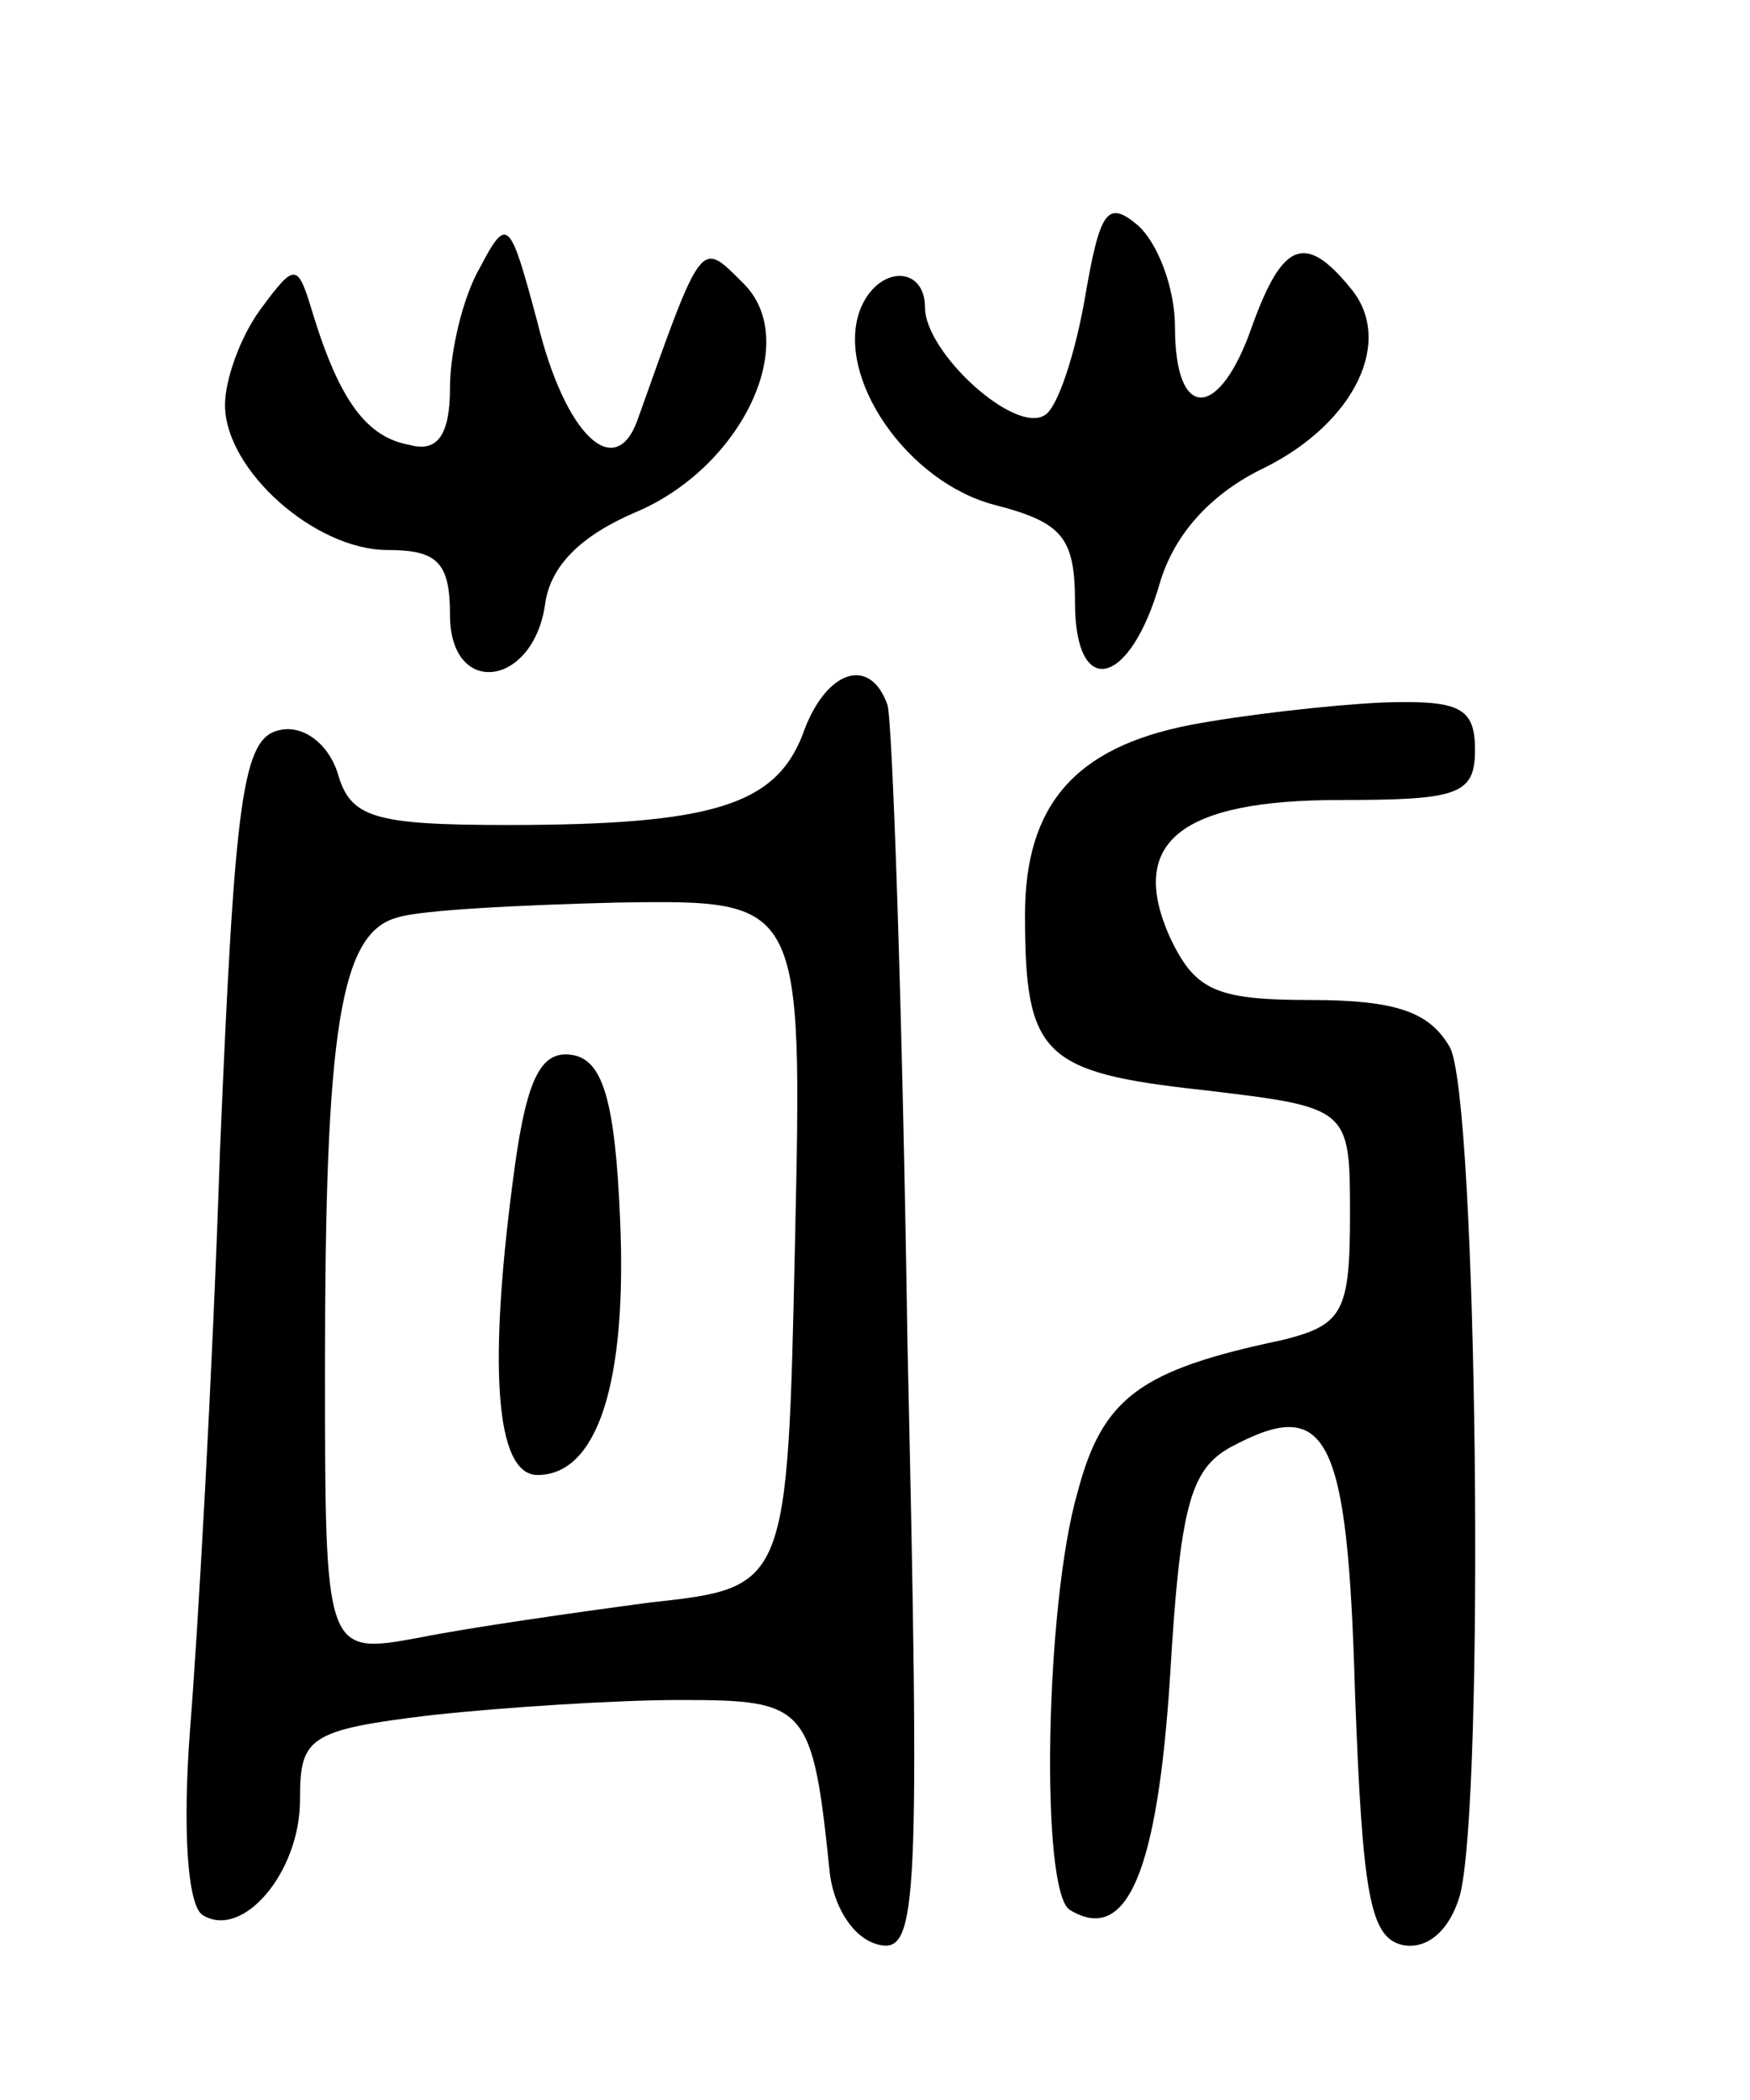 <svg version="1.0" xmlns="http://www.w3.org/2000/svg"
 width="70pt" height="84pt" viewBox="0 0 70 84"
 preserveAspectRatio="xMidYMid meet">
<g transform="translate(0,84) scale(0.1,-0.1)"
fill="#000000" stroke="none">
<path d="M434 721 c-4 -23 -11 -44 -16 -47 -12 -8 -48 25 -48 43 0 17 -19 17
-26 -1 -10 -27 19 -69 54 -78 27 -7 32 -13 32 -39 0 -39 22 -34 34 8 6 20 21
36 42 46 36 18 52 51 34 72 -18 22 -27 18 -39 -15 -13 -38 -31 -39 -31 -1 0
16 -7 34 -15 41 -12 10 -15 6 -21 -29z"/>
<path d="M192 733 c-7 -12 -12 -34 -12 -48 0 -19 -5 -26 -16 -23 -17 3 -28 17
-39 53 -6 20 -7 20 -21 1 -8 -11 -14 -28 -14 -38 0 -26 36 -58 65 -58 20 0 25
-5 25 -26 0 -33 33 -29 38 4 2 16 15 28 36 37 43 18 67 69 43 92 -17 17 -16
18 -42 -55 -9 -25 -29 -6 -40 39 -11 41 -12 43 -23 22z"/>
<path d="M321 546 c-11 -28 -36 -36 -118 -36 -54 0 -63 3 -68 21 -4 12 -14 19
-23 17 -15 -3 -18 -26 -24 -168 -3 -91 -9 -195 -12 -232 -3 -40 -1 -70 5 -74
16 -10 39 17 39 46 0 25 3 28 53 34 28 3 73 6 99 6 51 0 53 -2 60 -70 2 -14
10 -26 20 -28 15 -3 16 17 11 240 -2 134 -6 249 -8 256 -7 20 -25 14 -34 -12z
m-3 -203 c-3 -138 -3 -138 -58 -144 -30 -4 -72 -10 -92 -14 -38 -7 -38 -7 -38
108 0 135 6 174 29 180 9 3 49 5 89 6 73 1 73 1 70 -136z"/>
<path d="M206 374 c-11 -80 -8 -124 9 -124 24 0 36 37 33 103 -2 47 -7 63 -19
65 -12 2 -18 -8 -23 -44z"/>
<path d="M476 550 c-46 -9 -66 -32 -66 -76 0 -56 7 -63 71 -70 59 -7 59 -7 59
-50 0 -39 -3 -44 -27 -50 -57 -12 -72 -23 -82 -61 -13 -45 -15 -160 -3 -167
23 -14 35 16 40 93 4 68 8 83 24 92 39 21 47 6 50 -98 3 -81 6 -98 19 -101 10
-2 19 6 23 20 10 39 7 318 -4 339 -8 14 -21 19 -56 19 -38 0 -46 4 -56 25 -17
38 4 55 68 55 47 0 54 2 54 20 0 17 -6 20 -37 19 -21 -1 -56 -5 -77 -9z"/>
</g>
</svg>
